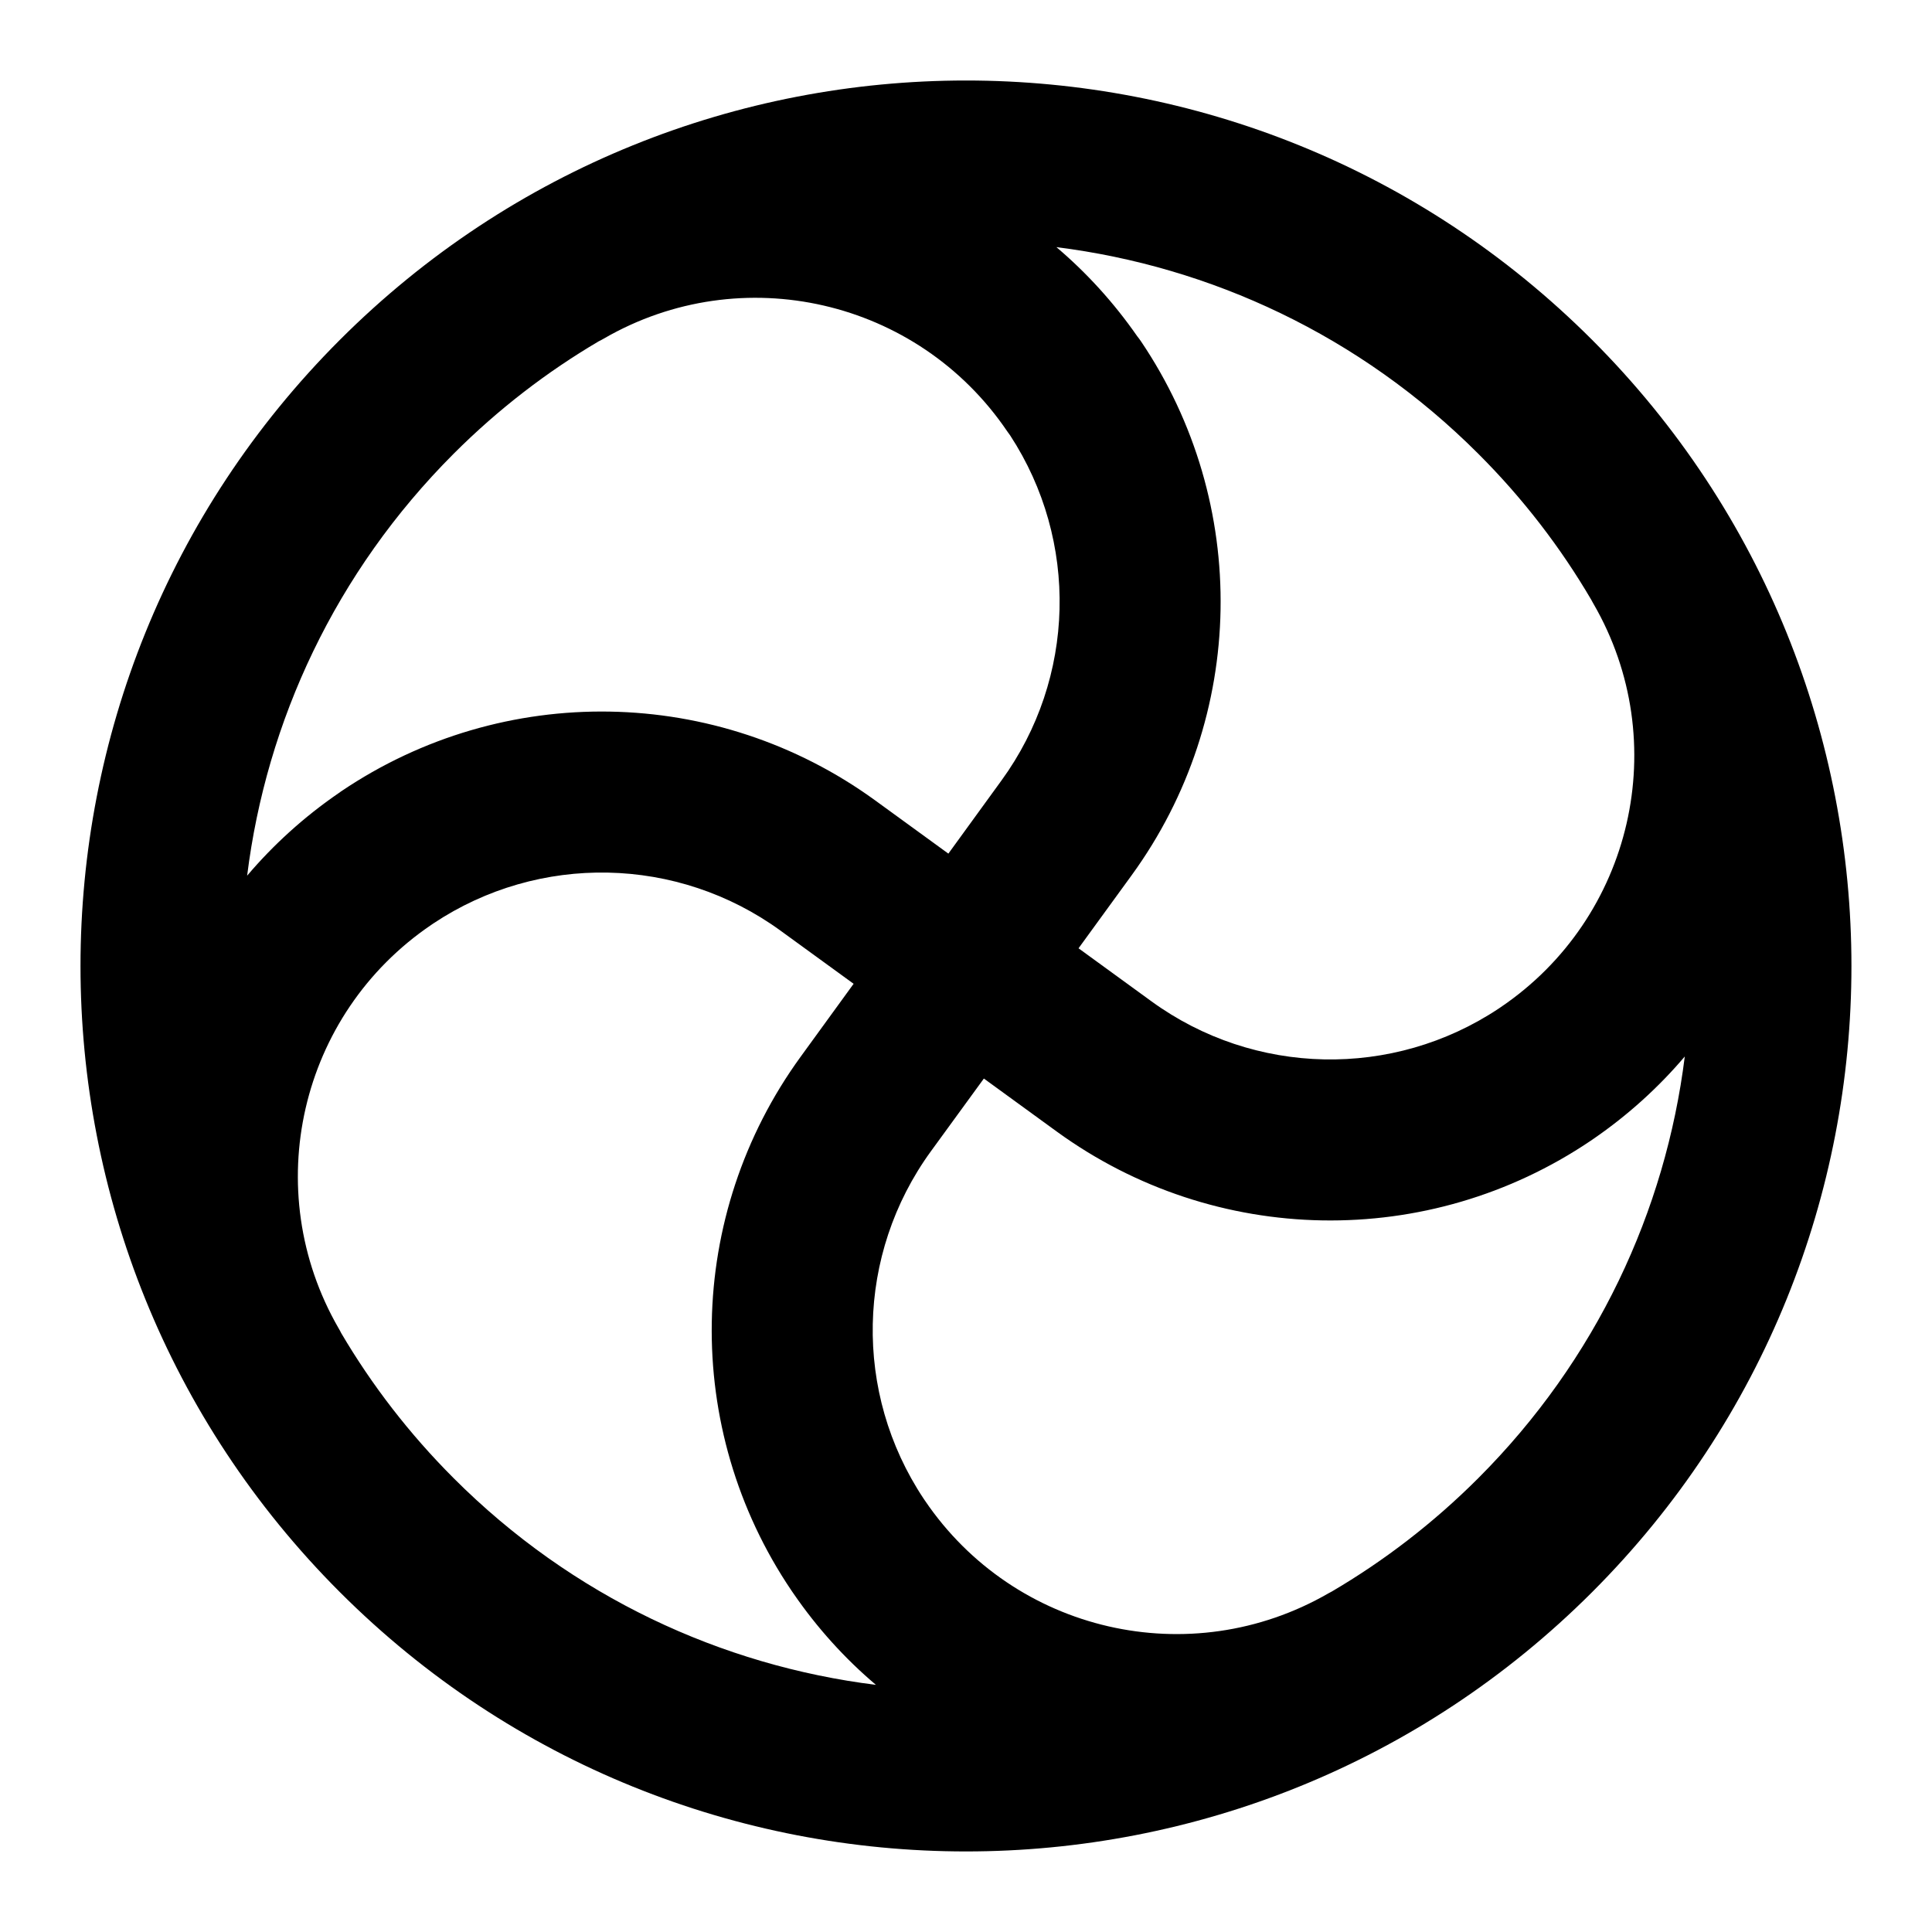<svg xmlns="http://www.w3.org/2000/svg" width="24" height="24" viewBox="0 0 24 24">
  <defs/>
  <path d="M4.222,4.222 C8.518,-0.074 15.482,-0.074 19.778,4.222 C24.073,8.518 24.073,15.482 19.778,19.778 C15.482,24.073 8.518,24.073 4.222,19.778 C-0.074,15.482 -0.074,8.518 4.222,4.222 Z M10.881,20.93 C10.497,20.605 10.151,20.224 9.854,19.791 C9.846,19.78 9.839,19.77 9.832,19.759 C8.47,17.745 8.516,15.094 9.946,13.127 L10.604,12.221 L9.696,11.561 C8.418,10.632 6.697,10.597 5.384,11.471 C5.375,11.477 5.367,11.482 5.359,11.488 C3.72,12.598 3.216,14.784 4.206,16.5 C4.218,16.519 4.228,16.539 4.238,16.559 C4.617,17.203 5.083,17.81 5.636,18.363 C7.108,19.836 8.964,20.691 10.881,20.93 Z M7.439,4.239 C6.795,4.618 6.189,5.083 5.636,5.636 C4.165,7.108 3.309,8.962 3.07,10.878 C3.395,10.495 3.776,10.148 4.209,9.851 C4.219,9.844 4.23,9.836 4.24,9.829 C6.255,8.468 8.905,8.514 10.872,9.943 L11.781,10.604 L12.441,9.695 C13.364,8.426 13.405,6.719 12.548,5.408 C12.536,5.391 12.524,5.375 12.512,5.358 C11.401,3.719 9.213,3.215 7.501,4.206 C7.481,4.218 7.46,4.229 7.439,4.239 Z M13.123,3.07 C13.497,3.387 13.835,3.757 14.127,4.177 C14.143,4.197 14.159,4.218 14.173,4.239 C15.534,6.254 15.488,8.905 14.059,10.871 L14.059,10.871 L14.059,10.871 L13.398,11.78 L14.304,12.439 C15.582,13.368 17.302,13.403 18.617,12.529 C18.625,12.523 18.634,12.517 18.642,12.512 C20.283,11.401 20.786,9.213 19.795,7.501 C19.785,7.485 19.777,7.468 19.768,7.452 C19.388,6.803 18.92,6.192 18.363,5.636 C16.892,4.165 15.038,3.31 13.123,3.07 Z M20.929,13.124 C20.604,13.507 20.224,13.852 19.792,14.149 C19.781,14.156 19.771,14.164 19.76,14.171 C17.745,15.532 15.094,15.486 13.128,14.057 L12.222,13.398 L11.563,14.303 C10.634,15.582 10.599,17.302 11.473,18.616 C11.479,18.624 11.485,18.632 11.49,18.641 C12.601,20.28 14.786,20.783 16.502,19.793 C16.516,19.785 16.53,19.777 16.545,19.77 C17.194,19.389 17.806,18.92 18.363,18.363 C19.834,16.892 20.69,15.039 20.929,13.124 Z"/>
</svg>
